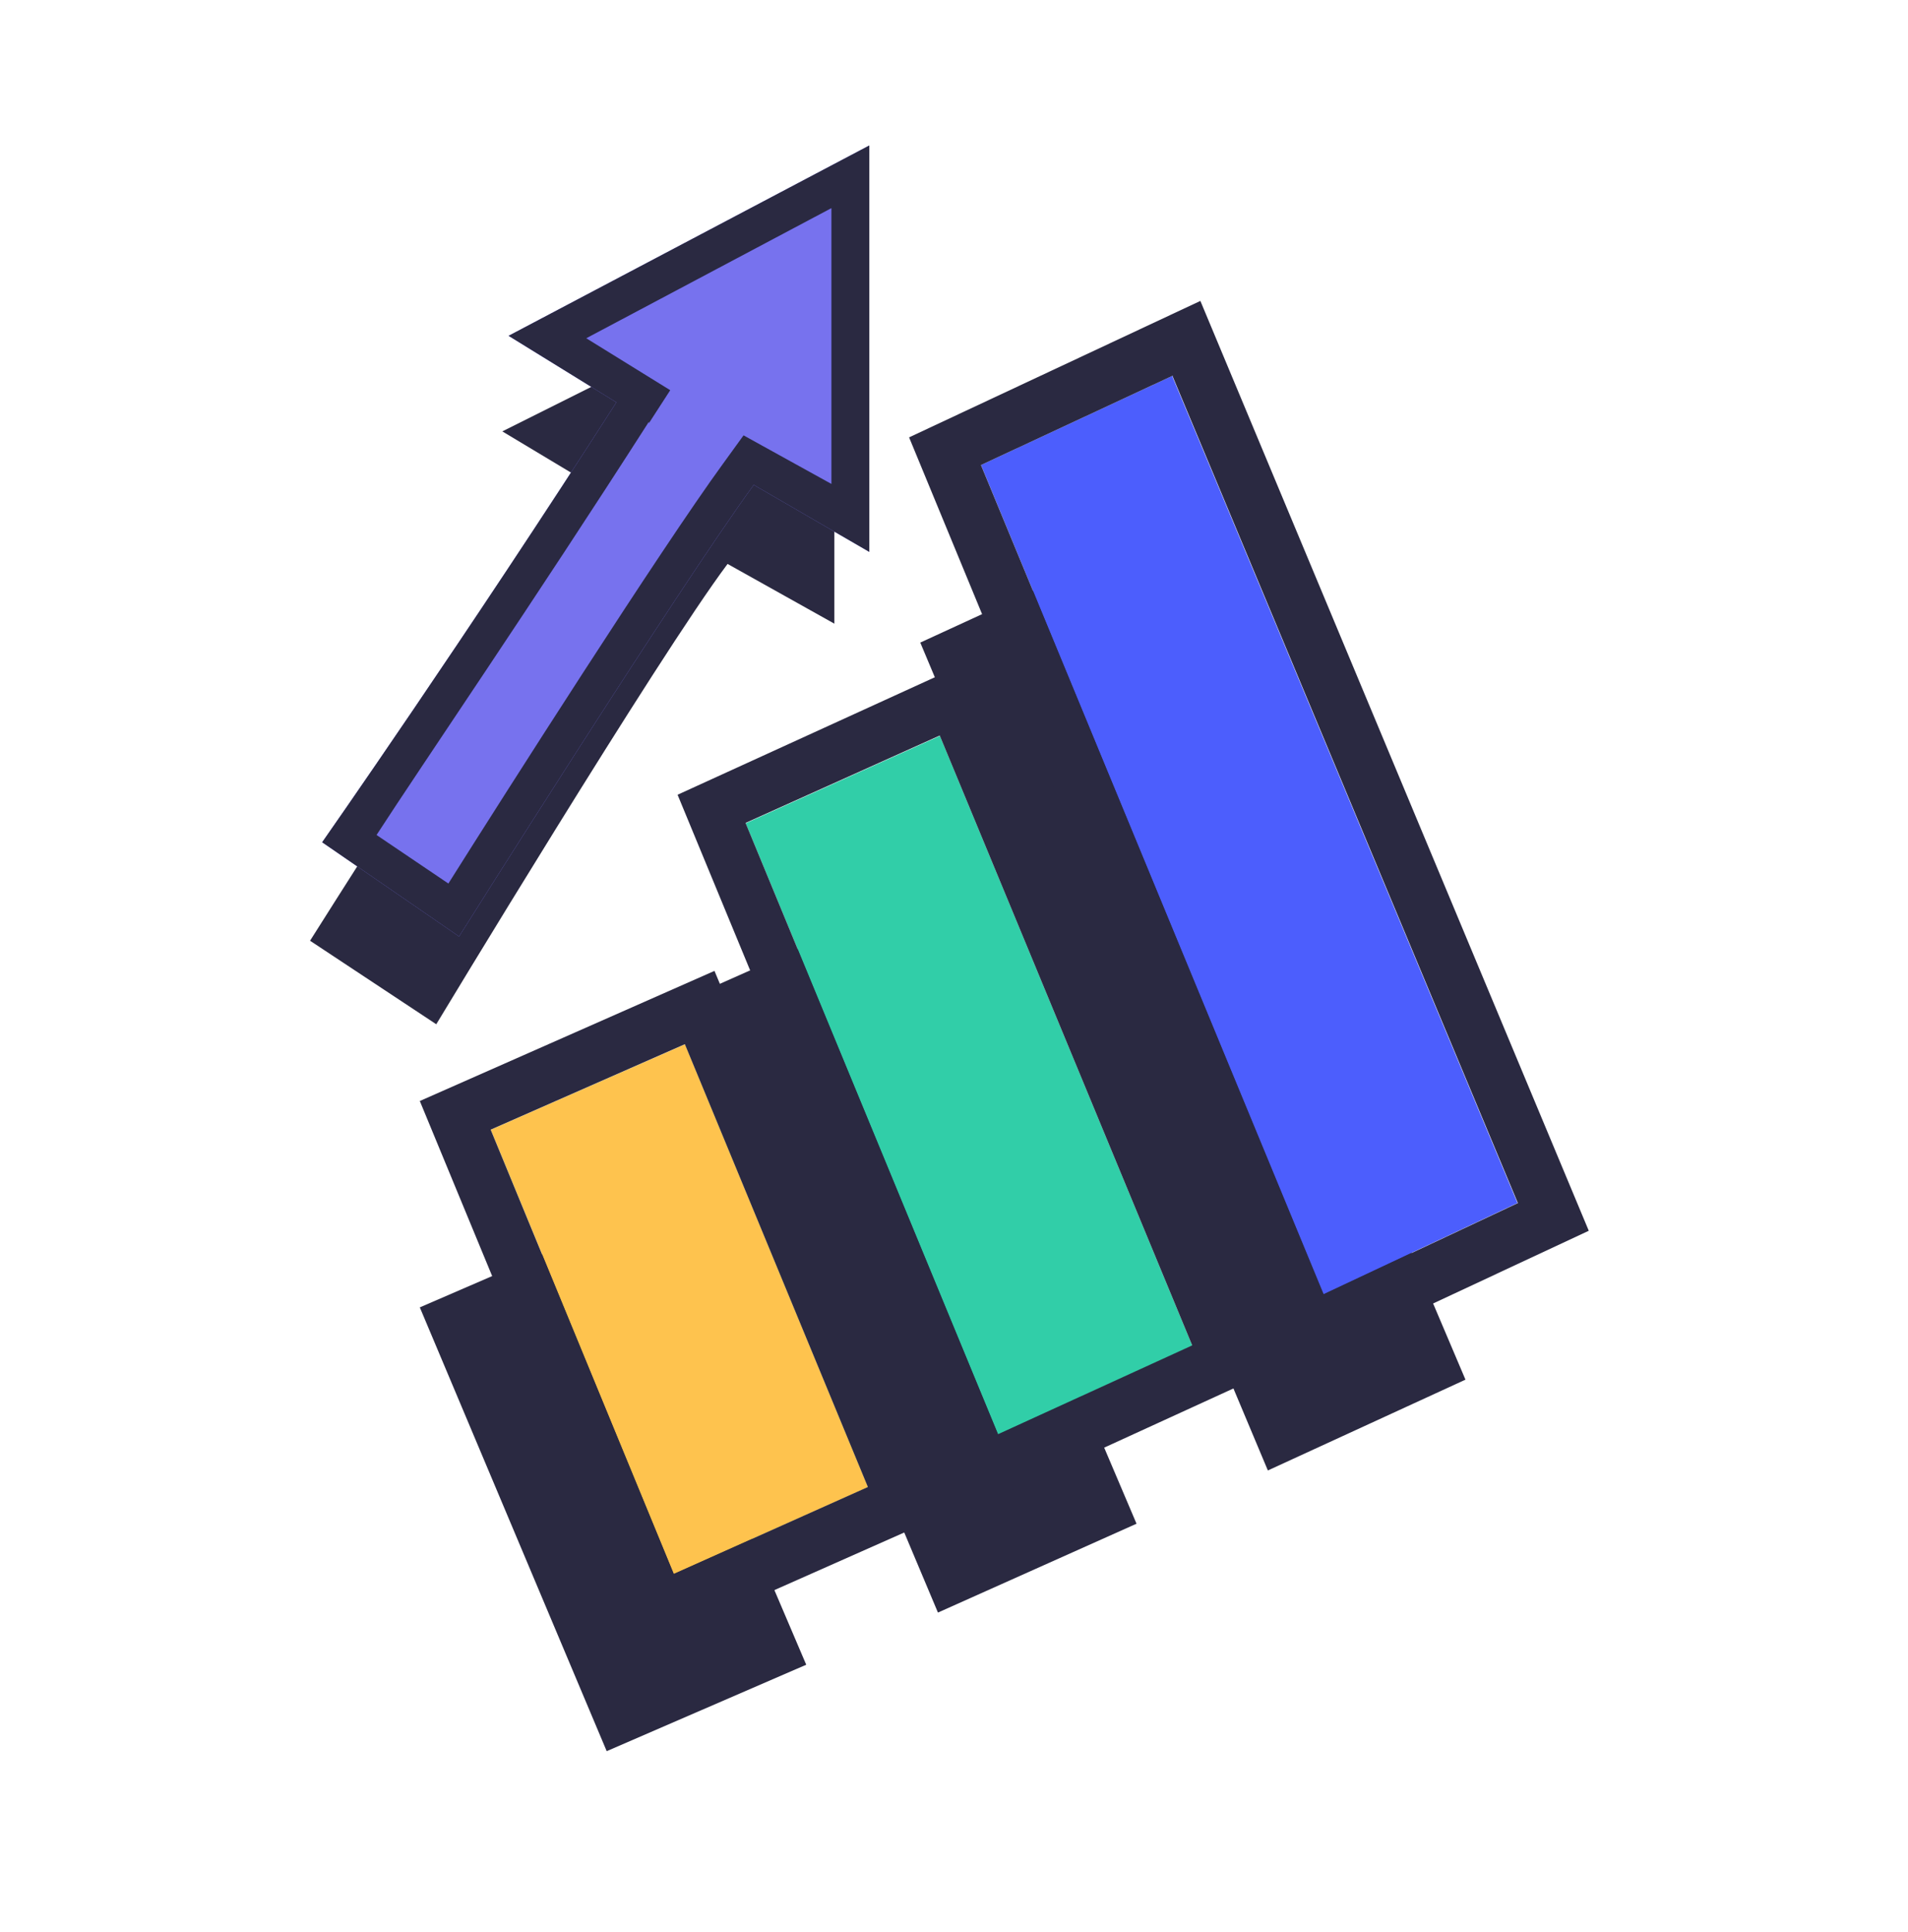 <svg width="80" height="81" viewBox="0 0 80 81" fill="none" xmlns="http://www.w3.org/2000/svg">
<path fill-rule="evenodd" clip-rule="evenodd" d="M25.886 51.224L17.602 54.807L25.438 73.411L33.804 69.788L25.886 51.224Z" fill="#2A2941"/>
<path fill-rule="evenodd" clip-rule="evenodd" d="M36.783 38.31L28.539 41.974L39.327 67.601L47.653 63.876L36.783 38.31Z" fill="#2A2941"/>
<path fill-rule="evenodd" clip-rule="evenodd" d="M46.728 23.193L38.586 26.938L53.16 61.644L61.445 57.837L46.728 23.193Z" fill="#2A2941"/>
<path fill-rule="evenodd" clip-rule="evenodd" d="M25.213 20.588C19.453 29.198 13 39.437 13 39.437L18.292 42.938C18.292 42.938 27.574 27.549 30.506 23.641L34.984 26.145V11.123L21.061 18.084L25.233 20.588H25.213Z" fill="#2A2941"/>
<path fill-rule="evenodd" clip-rule="evenodd" d="M28.72 43.779L20.578 47.361L28.252 65.986L36.394 62.343L28.72 43.779Z" fill="#FEC34E"/>
<path fill-rule="evenodd" clip-rule="evenodd" d="M39.504 63.539L29.957 40.701L17.602 46.156L27.067 69.055L39.504 63.539ZM28.715 43.774L20.573 47.357L28.247 65.982L36.389 62.338L28.715 43.774Z" fill="#2A2941"/>
<path fill-rule="evenodd" clip-rule="evenodd" d="M39.408 30.849L31.266 34.513L41.85 60.14L49.992 56.415L39.408 30.849Z" fill="#31CEA8"/>
<path fill-rule="evenodd" clip-rule="evenodd" d="M53.081 57.581L40.623 27.74L28.41 33.317L40.766 63.219L53.081 57.581ZM39.402 30.834L31.26 34.498L41.845 60.125L49.987 56.4L39.402 30.834Z" fill="#2A2941"/>
<path fill-rule="evenodd" clip-rule="evenodd" d="M49.173 15.748L41.133 19.493L55.483 54.26L63.625 50.433L49.173 15.829V15.748Z" fill="#4C5EFD"/>
<path fill-rule="evenodd" clip-rule="evenodd" d="M66.615 51.595L50.33 12.615L38.117 18.335L54.239 57.376L66.615 51.595ZM49.17 15.749L41.13 19.495L55.501 54.261L63.643 50.435L49.19 15.831L49.17 15.749Z" fill="#2A2941"/>
<path fill-rule="evenodd" clip-rule="evenodd" d="M25.843 16.867C19.553 26.678 13.508 35.309 13.508 35.309L19.248 39.258C19.248 39.258 28.367 24.765 31.604 20.327L36.448 23.136V6.099L21.324 14.078L25.843 16.867Z" fill="#7772EE"/>
<path fill-rule="evenodd" clip-rule="evenodd" d="M25.843 16.867C19.553 26.678 13.508 35.309 13.508 35.309L19.248 39.258C19.248 39.258 28.367 24.765 31.604 20.327L36.448 23.136V6.099L21.324 14.078L25.843 16.867ZM27.207 17.742L28.102 16.358L24.581 14.18L34.86 8.725V20.287L31.176 18.251L30.321 19.432C27.695 23.035 21.182 33.253 18.8 37.039L15.788 35.004C17.701 32.052 22.383 25.213 27.207 17.681V17.742Z" fill="#2A2941"/>
</svg>
